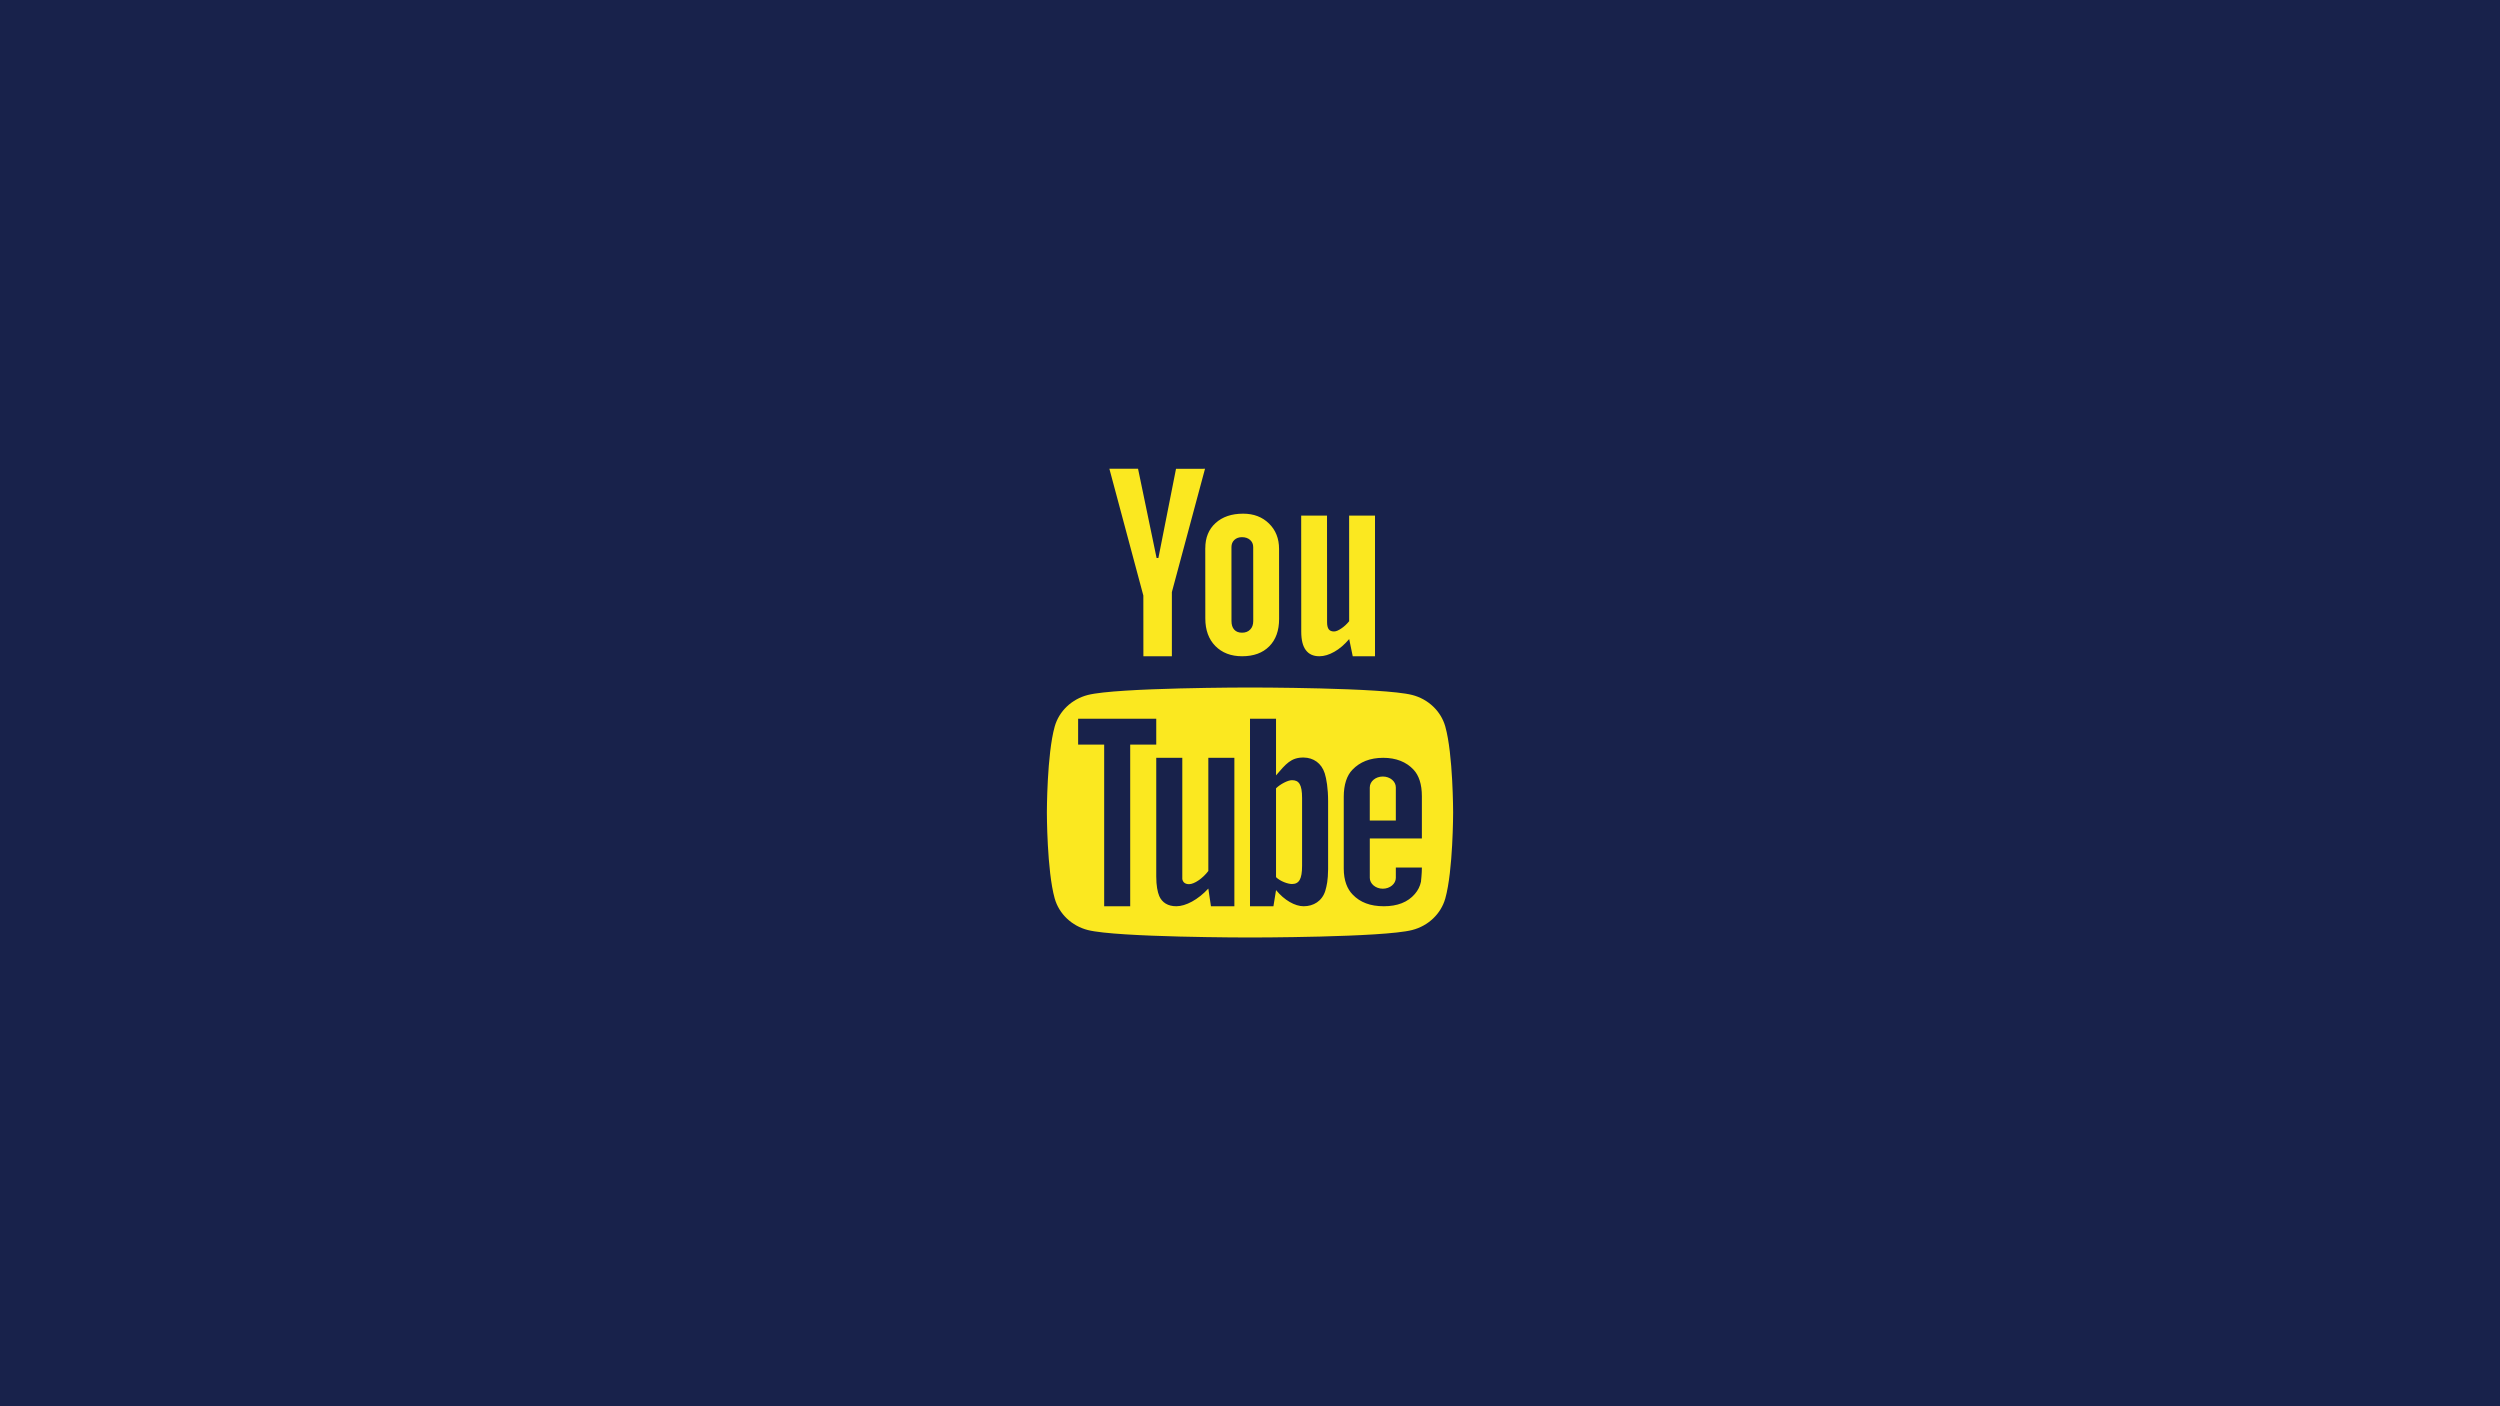 <svg xmlns="http://www.w3.org/2000/svg" width="1440" viewBox="0 0 1440 810" height="810" version="1.0"><path fill="#FFF" d="M-144 -81H1584V891H-144z"/><path fill="#FFF" d="M-144 -81H1584V891H-144z"/><path fill="#18224B" d="M-144 -81H1584V891H-144z"/><path fill="#18224B" d="M 882 522 C 882 546.859 861.859 567 837 567 L 603 567 C 578.152 567 558 546.859 558 522 L 558 288 C 558 263.141 578.152 243 603 243 L 837 243 C 861.859 243 882 263.141 882 288 Z M 882 522"/><path fill="#FBE820" d="M 832.492 418.48 C 830.008 409.637 822.691 402.66 813.395 400.293 C 796.555 396 720 396 720 396 C 720 396 643.445 396 626.605 400.301 C 617.32 402.668 609.992 409.637 607.508 418.492 C 603 434.527 603 468 603 468 C 603 468 603 501.473 607.508 517.52 C 609.992 526.363 617.309 533.34 626.605 535.707 C 643.445 540 720 540 720 540 C 720 540 796.547 540 813.395 535.699 C 822.68 533.332 830.008 526.363 832.492 517.508 C 837 501.473 837 468 837 468 C 837 468 837 434.527 832.492 418.48 Z M 832.492 418.48"/><path fill="#18224B" d="M 650.996 522 L 636.004 522 L 636.004 428.895 L 621 428.895 L 621 414 L 666 414 L 666 428.895 L 650.996 428.895 Z M 711 522 L 697.5 522 L 695.996 511.812 C 690.074 518.211 683.027 522 677.547 522 C 672.75 522 669.375 519.922 667.719 516.121 C 666.746 513.746 666 510.184 666 504.828 L 666 436.5 L 681.004 436.5 L 681.004 506.312 C 681.383 508.473 682.957 509.281 684.898 509.281 C 687.898 509.281 692.703 506.016 695.996 501.695 L 695.996 436.5 L 711 436.5 Z M 819 482.969 L 819 458.656 C 819 451.664 817.273 446.617 814.203 443.34 C 810.082 438.875 804.148 436.5 796.727 436.5 C 789.148 436.5 783.297 438.875 779.023 443.34 C 775.801 446.605 774 451.961 774 458.953 L 774 500.293 C 774 507.203 776.023 512.109 779.176 515.312 C 783.449 519.77 789.301 522 797.102 522 C 804.824 522 810.898 519.695 814.949 514.934 C 816.75 512.855 817.945 510.473 818.477 507.871 C 818.551 506.684 819 503.488 819 499.699 L 803.996 499.699 L 803.996 505.648 C 803.996 509.066 800.621 511.895 796.5 511.895 C 792.379 511.895 789.004 509.066 789.004 505.648 L 789.004 482.969 Z M 789.004 453.527 C 789.004 450.035 792.379 447.281 796.5 447.281 C 800.621 447.281 803.996 450.035 803.996 453.527 L 803.996 472.637 L 788.992 472.637 L 788.992 453.527 Z M 763.047 445.43 C 761.176 439.613 756.594 436.418 750.898 436.34 C 743.625 436.266 740.617 440.062 734.992 446.617 L 734.992 414 L 720 414 L 720 522 L 733.5 522 L 735.004 512.695 C 739.727 518.5 745.875 522 750.898 522 C 756.594 522 761.473 519.02 763.344 513.207 C 764.242 510.074 764.918 507.176 764.992 500.617 L 764.992 461.52 C 765 454.148 764.027 448.559 763.047 445.43 Z M 749.996 498.691 C 749.996 506.512 748.195 509.191 744.148 509.191 C 741.824 509.191 737.398 507.629 734.992 505.242 L 734.992 454.066 C 737.398 451.684 741.816 449.379 744.148 449.379 C 748.195 449.379 749.996 451.836 749.996 459.656 Z M 749.996 498.691"/><path fill="#FBE820" d="M 639 270 L 655.516 270.008 L 666.199 321.418 L 667.234 321.418 L 677.387 270.02 L 694.09 270.008 L 675 341.035 L 675 378 L 658.594 378 L 658.566 343.035 Z M 694.25 315.738 C 694.25 309.691 696.223 304.855 700.164 301.285 C 704.098 297.691 709.379 295.883 716.039 295.875 C 722.113 295.875 727.066 297.758 730.934 301.547 C 734.797 305.309 736.738 310.184 736.738 316.145 L 736.766 356.508 C 736.766 363.188 734.887 368.441 731.098 372.277 C 727.309 376.094 722.105 378 715.438 378 C 709.012 378 703.906 376.012 700.027 372.098 C 696.176 368.18 694.27 362.891 694.262 356.258 L 694.234 315.73 Z M 709.336 357.715 C 709.336 359.84 709.848 361.52 710.938 362.691 C 711.973 363.844 713.449 364.43 715.391 364.43 C 717.383 364.43 718.938 363.836 720.109 362.617 C 721.27 361.457 721.871 359.793 721.871 357.695 L 721.844 315.117 C 721.844 313.426 721.223 312.039 720.035 310.984 C 718.855 309.941 717.289 309.41 715.363 309.41 C 713.574 309.41 712.117 309.949 710.992 310.996 C 709.875 312.047 709.316 313.434 709.316 315.125 Z M 792 297 L 792 378 L 779.176 378 L 777.133 368.102 C 774.387 371.32 771.535 373.77 768.555 375.434 C 765.602 377.109 762.723 378 759.934 378 C 756.477 378 753.895 376.812 752.141 374.453 C 750.383 372.121 749.52 368.605 749.52 363.887 L 749.484 297 L 764.359 297 L 764.398 358.426 C 764.398 360.262 764.723 361.621 765.352 362.465 C 765.945 363.277 766.996 363.727 768.367 363.727 C 769.48 363.727 770.867 363.168 772.508 362.051 C 774.199 360.953 775.727 359.523 777.113 357.812 L 777.098 297 Z M 792 297"/></svg>